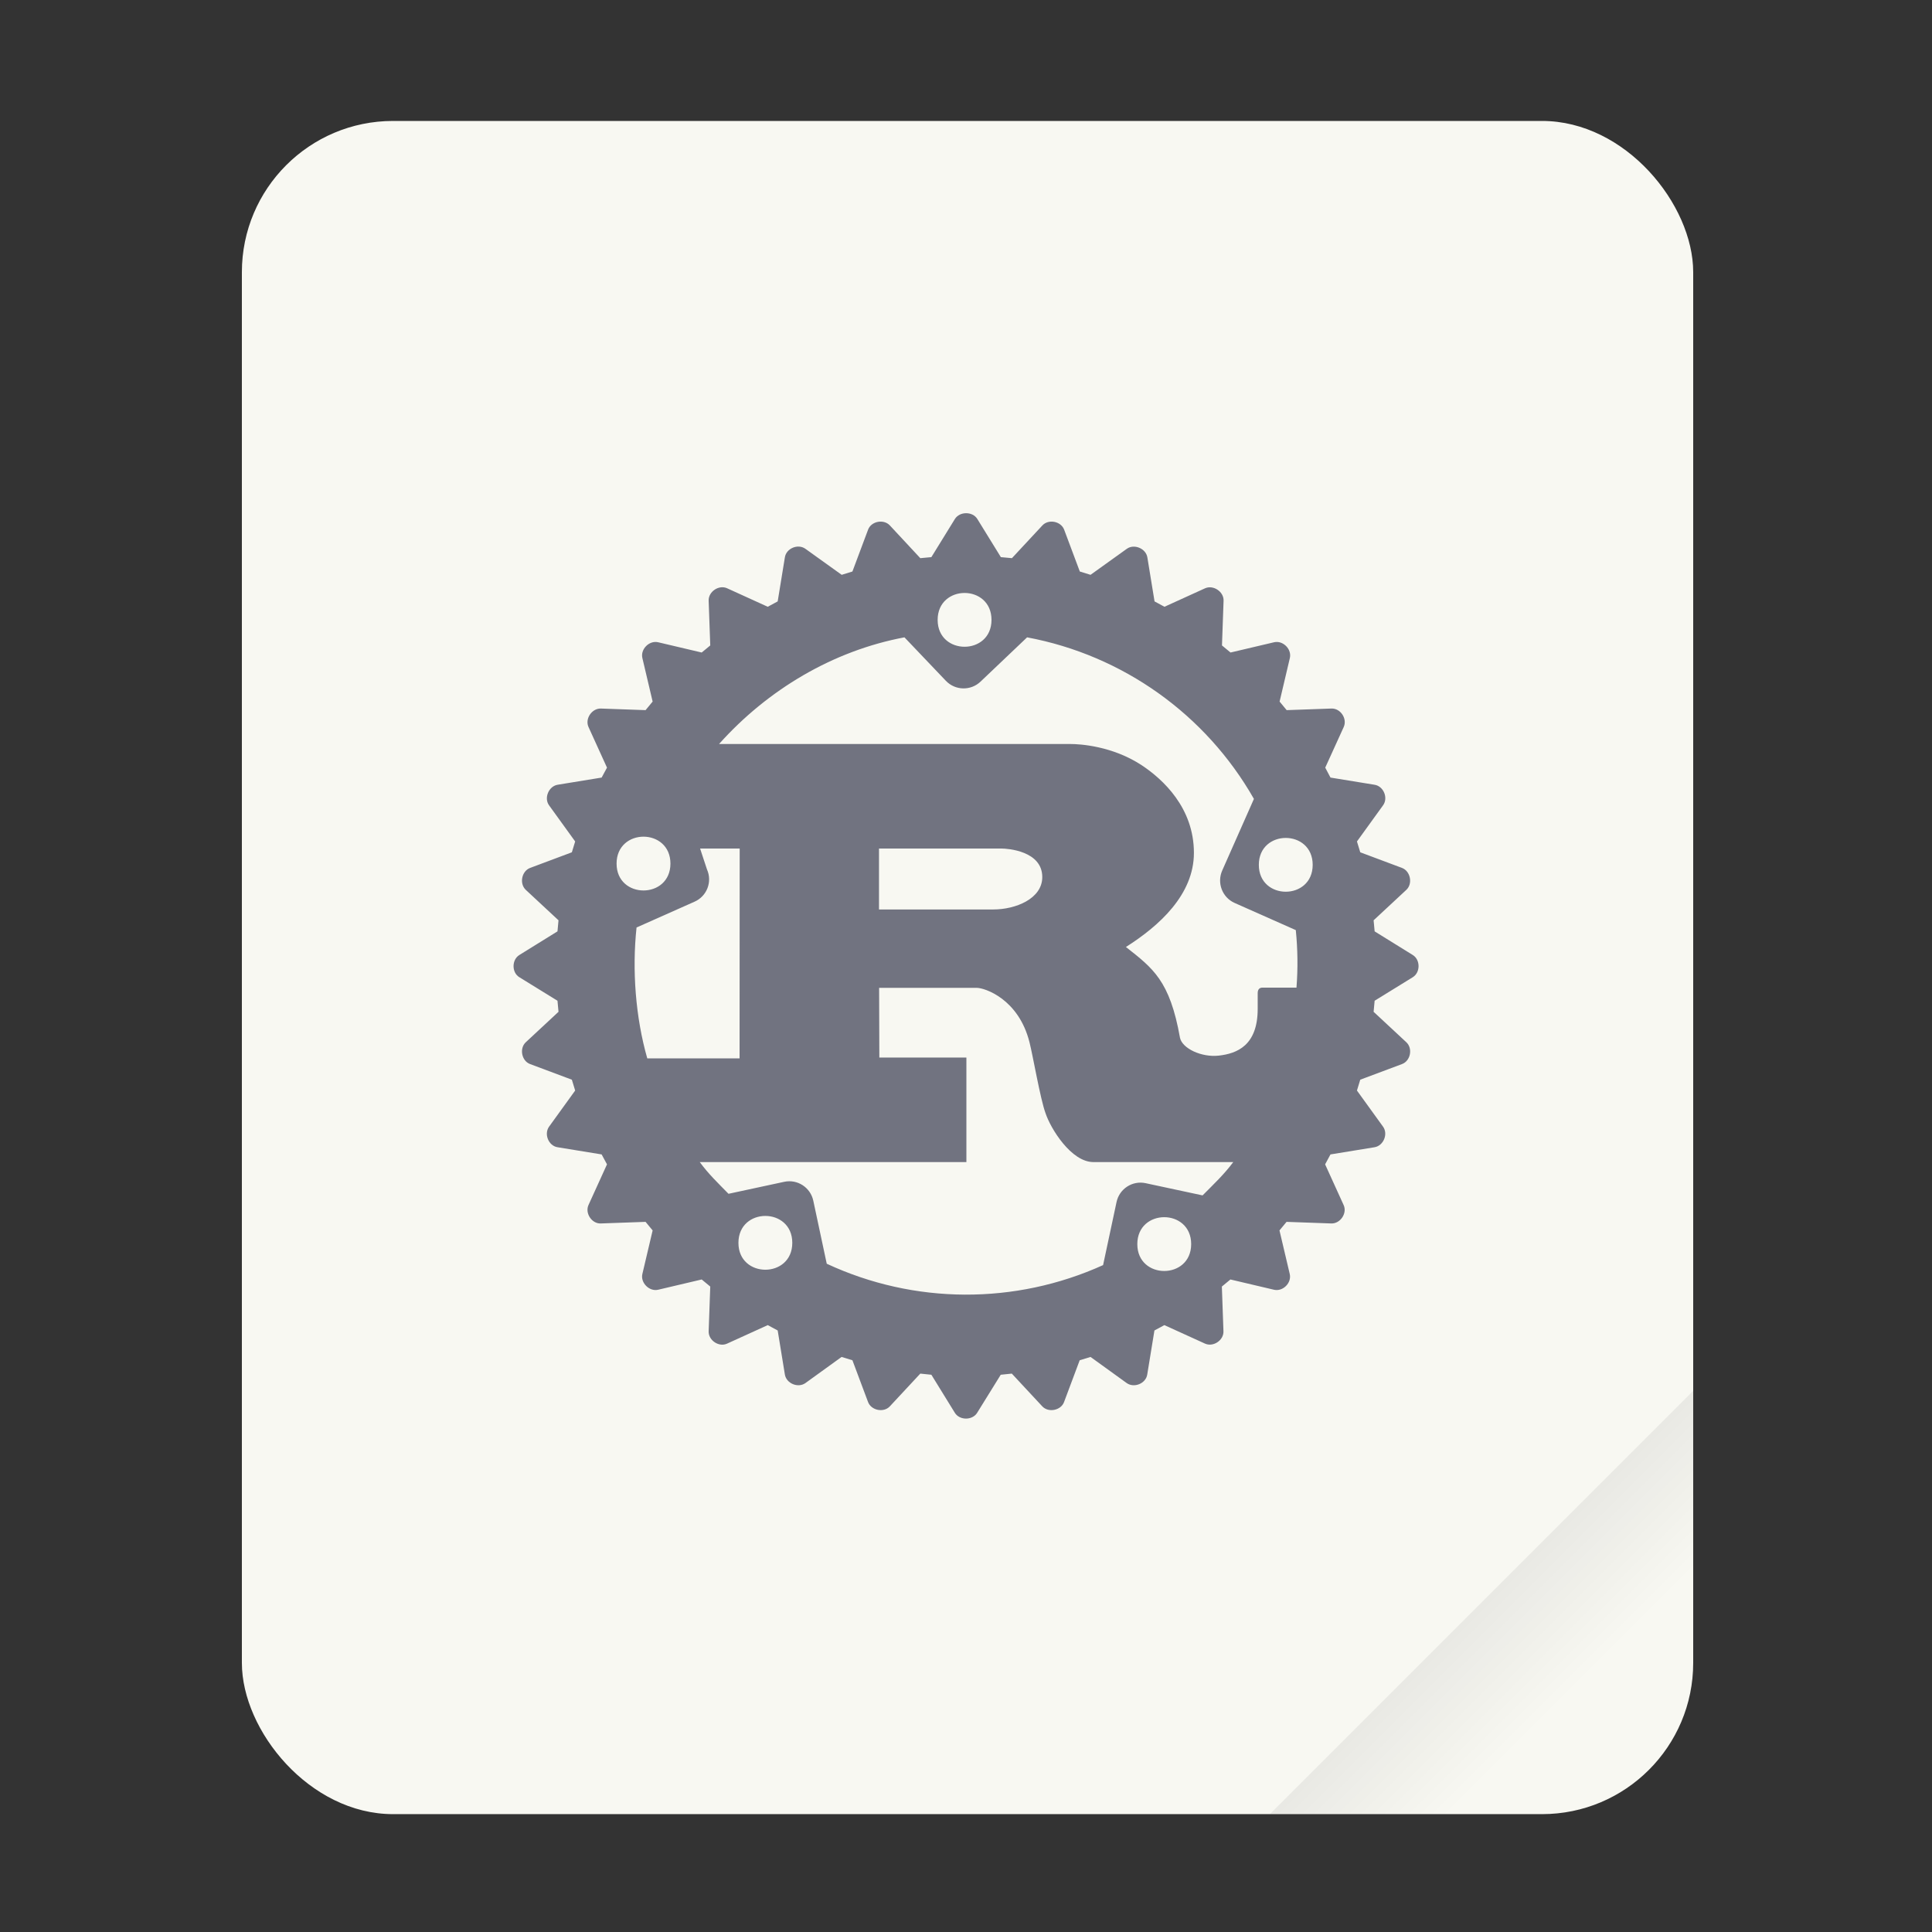 <svg width="64" height="64" version="1.1" viewBox="0 0 16.933 16.933" xmlns="http://www.w3.org/2000/svg">
 <rect x="0" y="0" width="16.933" height="16.933" fill="#333333" stroke="none"/>
 <defs>
  <linearGradient id="a" x1="49.571" x2="51.714" y1="52.714" y2="54.857" gradientTransform="matrix(2.333,0,0,2.333,-68.667,-72.001)" gradientUnits="userSpaceOnUse">
   <stop offset="0"/>
   <stop stop-opacity="0" offset="1"/>
  </linearGradient>
 </defs>
 <g transform="scale(.265)">
  <rect x="8" y="4" width="48" height="56" ry="5" fill="#f8f8f2" style="paint-order:stroke fill markers"/>
  <path d="m56 46-14 14h9c2.77 0 5-2.23 5-5z" fill="url(#a)" fill-rule="evenodd" opacity=".1" stroke-width="8.819" style="paint-order:stroke fill markers"/>
 </g>
 <path d="m8.467 4.498c-0.038 0-0.077 0.017-0.098 0.051l-0.206 0.334-0.097 0.009-0.267-0.287c-0.054-0.058-0.164-0.037-0.191 0.038l-0.137 0.366-0.094 0.029-0.318-0.228c-0.065-0.047-0.168-0.004-0.18 0.075l-0.063 0.386-0.087 0.047-0.356-0.162c-0.072-0.033-0.165 0.029-0.162 0.109l0.014 0.392-0.075 0.062-0.382-0.09c-0.078-0.018-0.156 0.061-0.138 0.138l0.09 0.382-0.062 0.075-0.392-0.014c-0.079-0.002-0.141 0.09-0.108 0.162l0.162 0.356-0.047 0.087-0.386 0.063c-0.078 0.013-0.121 0.116-0.075 0.18l0.229 0.317-0.029 0.095-0.366 0.137c-0.074 0.028-0.096 0.137-0.038 0.192l0.287 0.267-0.009 0.097-0.334 0.207c-0.068 0.042-0.068 0.154 0 0.195l0.334 0.206 0.009 0.097-0.287 0.267c-0.058 0.054-0.036 0.164 0.038 0.191l0.366 0.137 0.029 0.095-0.229 0.317c-0.046 0.065-0.004 0.168 0.075 0.18l0.386 0.063 0.047 0.087-0.162 0.356c-0.033 0.072 0.029 0.166 0.108 0.162l0.392-0.014 0.062 0.075-0.09 0.382c-0.018 0.077 0.061 0.156 0.138 0.138l0.382-0.09 0.075 0.062-0.014 0.392c-3e-3 0.079 0.09 0.142 0.162 0.108l0.356-0.162 0.087 0.047 0.063 0.386c0.013 0.079 0.116 0.121 0.18 0.075l0.317-0.229 0.095 0.029 0.137 0.366c0.028 0.074 0.137 0.096 0.191 0.038l0.267-0.287 0.097 0.01 0.206 0.334c0.042 0.067 0.153 0.067 0.195 0l0.207-0.334 0.097-0.01 0.267 0.287c0.054 0.058 0.164 0.036 0.191-0.038l0.137-0.366 0.095-0.029 0.317 0.229c0.065 0.046 0.168 0.004 0.18-0.075l0.063-0.386 0.087-0.047 0.356 0.162c0.072 0.033 0.165-0.029 0.162-0.108l-0.014-0.392 0.075-0.062 0.382 0.09c0.078 0.018 0.156-0.06 0.138-0.138l-0.09-0.382 0.062-0.075 0.392 0.014c0.079 0.003 0.142-0.09 0.108-0.162l-0.162-0.356 0.047-0.087 0.386-0.063c0.079-0.013 0.121-0.116 0.075-0.18l-0.229-0.317 0.029-0.095 0.366-0.137c0.075-0.028 0.096-0.137 0.038-0.191l-0.287-0.267 0.009-0.097 0.334-0.206c0.068-0.042 0.068-0.153 6.6e-5 -0.195l-0.334-0.207-0.009-0.097 0.287-0.267c0.058-0.054 0.036-0.164-0.038-0.192l-0.366-0.137-0.029-0.095 0.229-0.317c0.047-0.065 0.004-0.168-0.075-0.18l-0.386-0.063-0.046-0.087 0.162-0.356c0.033-0.073-0.028-0.165-0.108-0.162l-0.392 0.014-0.062-0.075 0.09-0.382c0.018-0.078-0.061-0.156-0.138-0.138l-0.382 0.09-0.075-0.062 0.014-0.392c3e-3 -0.079-0.09-0.141-0.162-0.109l-0.356 0.162-0.087-0.047-0.063-0.386c-0.013-0.078-0.116-0.121-0.18-0.075l-0.318 0.228-0.094-0.029-0.137-0.366c-0.028-0.075-0.137-0.096-0.191-0.038l-0.267 0.287-0.097-0.009-0.206-0.334c-0.021-0.034-0.059-0.051-0.098-0.051zm-0.013 0.699c0.118 0 0.236 0.079 0.236 0.236-1.33e-4 0.314-0.472 0.314-0.472 0-6.6e-5 -0.157 0.118-0.236 0.236-0.236zm0.548 0.389c0.839 0.157 1.566 0.675 1.988 1.416l-0.278 0.628c-0.048 0.109 9.25e-4 0.236 0.109 0.284l0.536 0.238c0.017 0.168 0.019 0.336 0.006 0.504h-0.298c-0.03 0-0.042 0.02-0.042 0.049v0.137c0 0.322-0.182 0.392-0.341 0.41-0.152 0.017-0.32-0.063-0.34-0.156-0.089-0.503-0.238-0.61-0.474-0.796 0.292-0.185 0.596-0.459 0.596-0.825 0-0.395-0.271-0.644-0.456-0.767-0.259-0.171-0.546-0.187-0.624-0.187h-3.082c0.426-0.476 0.997-0.817 1.625-0.935l0.363 0.381c0.082 0.086 0.218 0.089 0.304 7e-3zm-3.362 1.747c0.118 0 0.236 0.079 0.236 0.236-1.32e-4 0.314-0.472 0.314-0.472 0-6.6e-5 -0.157 0.118-0.236 0.236-0.236zm5.629 0.011c0.118 0 0.236 0.079 0.236 0.236-1.32e-4 0.314-0.472 0.314-0.472 0-6.6e-5 -0.157 0.118-0.236 0.236-0.236zm-5.133 0.093h0.347l-1e-3 1.839h-0.809c-0.103-0.36-0.134-0.775-0.094-1.147l0.508-0.226c0.109-0.048 0.158-0.175 0.109-0.284zm1.569 0h1.073c0.051 0 0.357 0.02 0.357 0.25 0 0.191-0.235 0.284-0.429 0.284h-1.002v-0.534zm0 1.221h0.856c0.069 0 0.366 0.096 0.462 0.477 0.03 0.117 0.095 0.498 0.14 0.62 0.045 0.137 0.226 0.43 0.42 0.43h1.226c-0.082 0.11-0.172 0.194-0.269 0.292l-0.499-0.107c-0.116-0.025-0.23 0.049-0.255 0.165l-0.118 0.553c-0.771 0.349-1.655 0.345-2.422-0.012l-0.118-0.553c-0.025-0.116-0.139-0.19-0.255-0.165l-0.488 0.105c-0.091-0.093-0.175-0.173-0.252-0.278h2.337v-0.916h-0.763zm-0.997 1.999c0.118 0 0.236 0.079 0.236 0.236-1.32e-4 0.314-0.472 0.314-0.472 0-6.6e-5 -0.157 0.118-0.236 0.236-0.236zm3.496 0.011c0.118 0 0.236 0.079 0.236 0.236-1.32e-4 0.314-0.472 0.314-0.472 0-6.6e-5 -0.157 0.118-0.236 0.236-0.236z" enable-background="new" fill="#717380" stroke-width=".038"/>
</svg>
